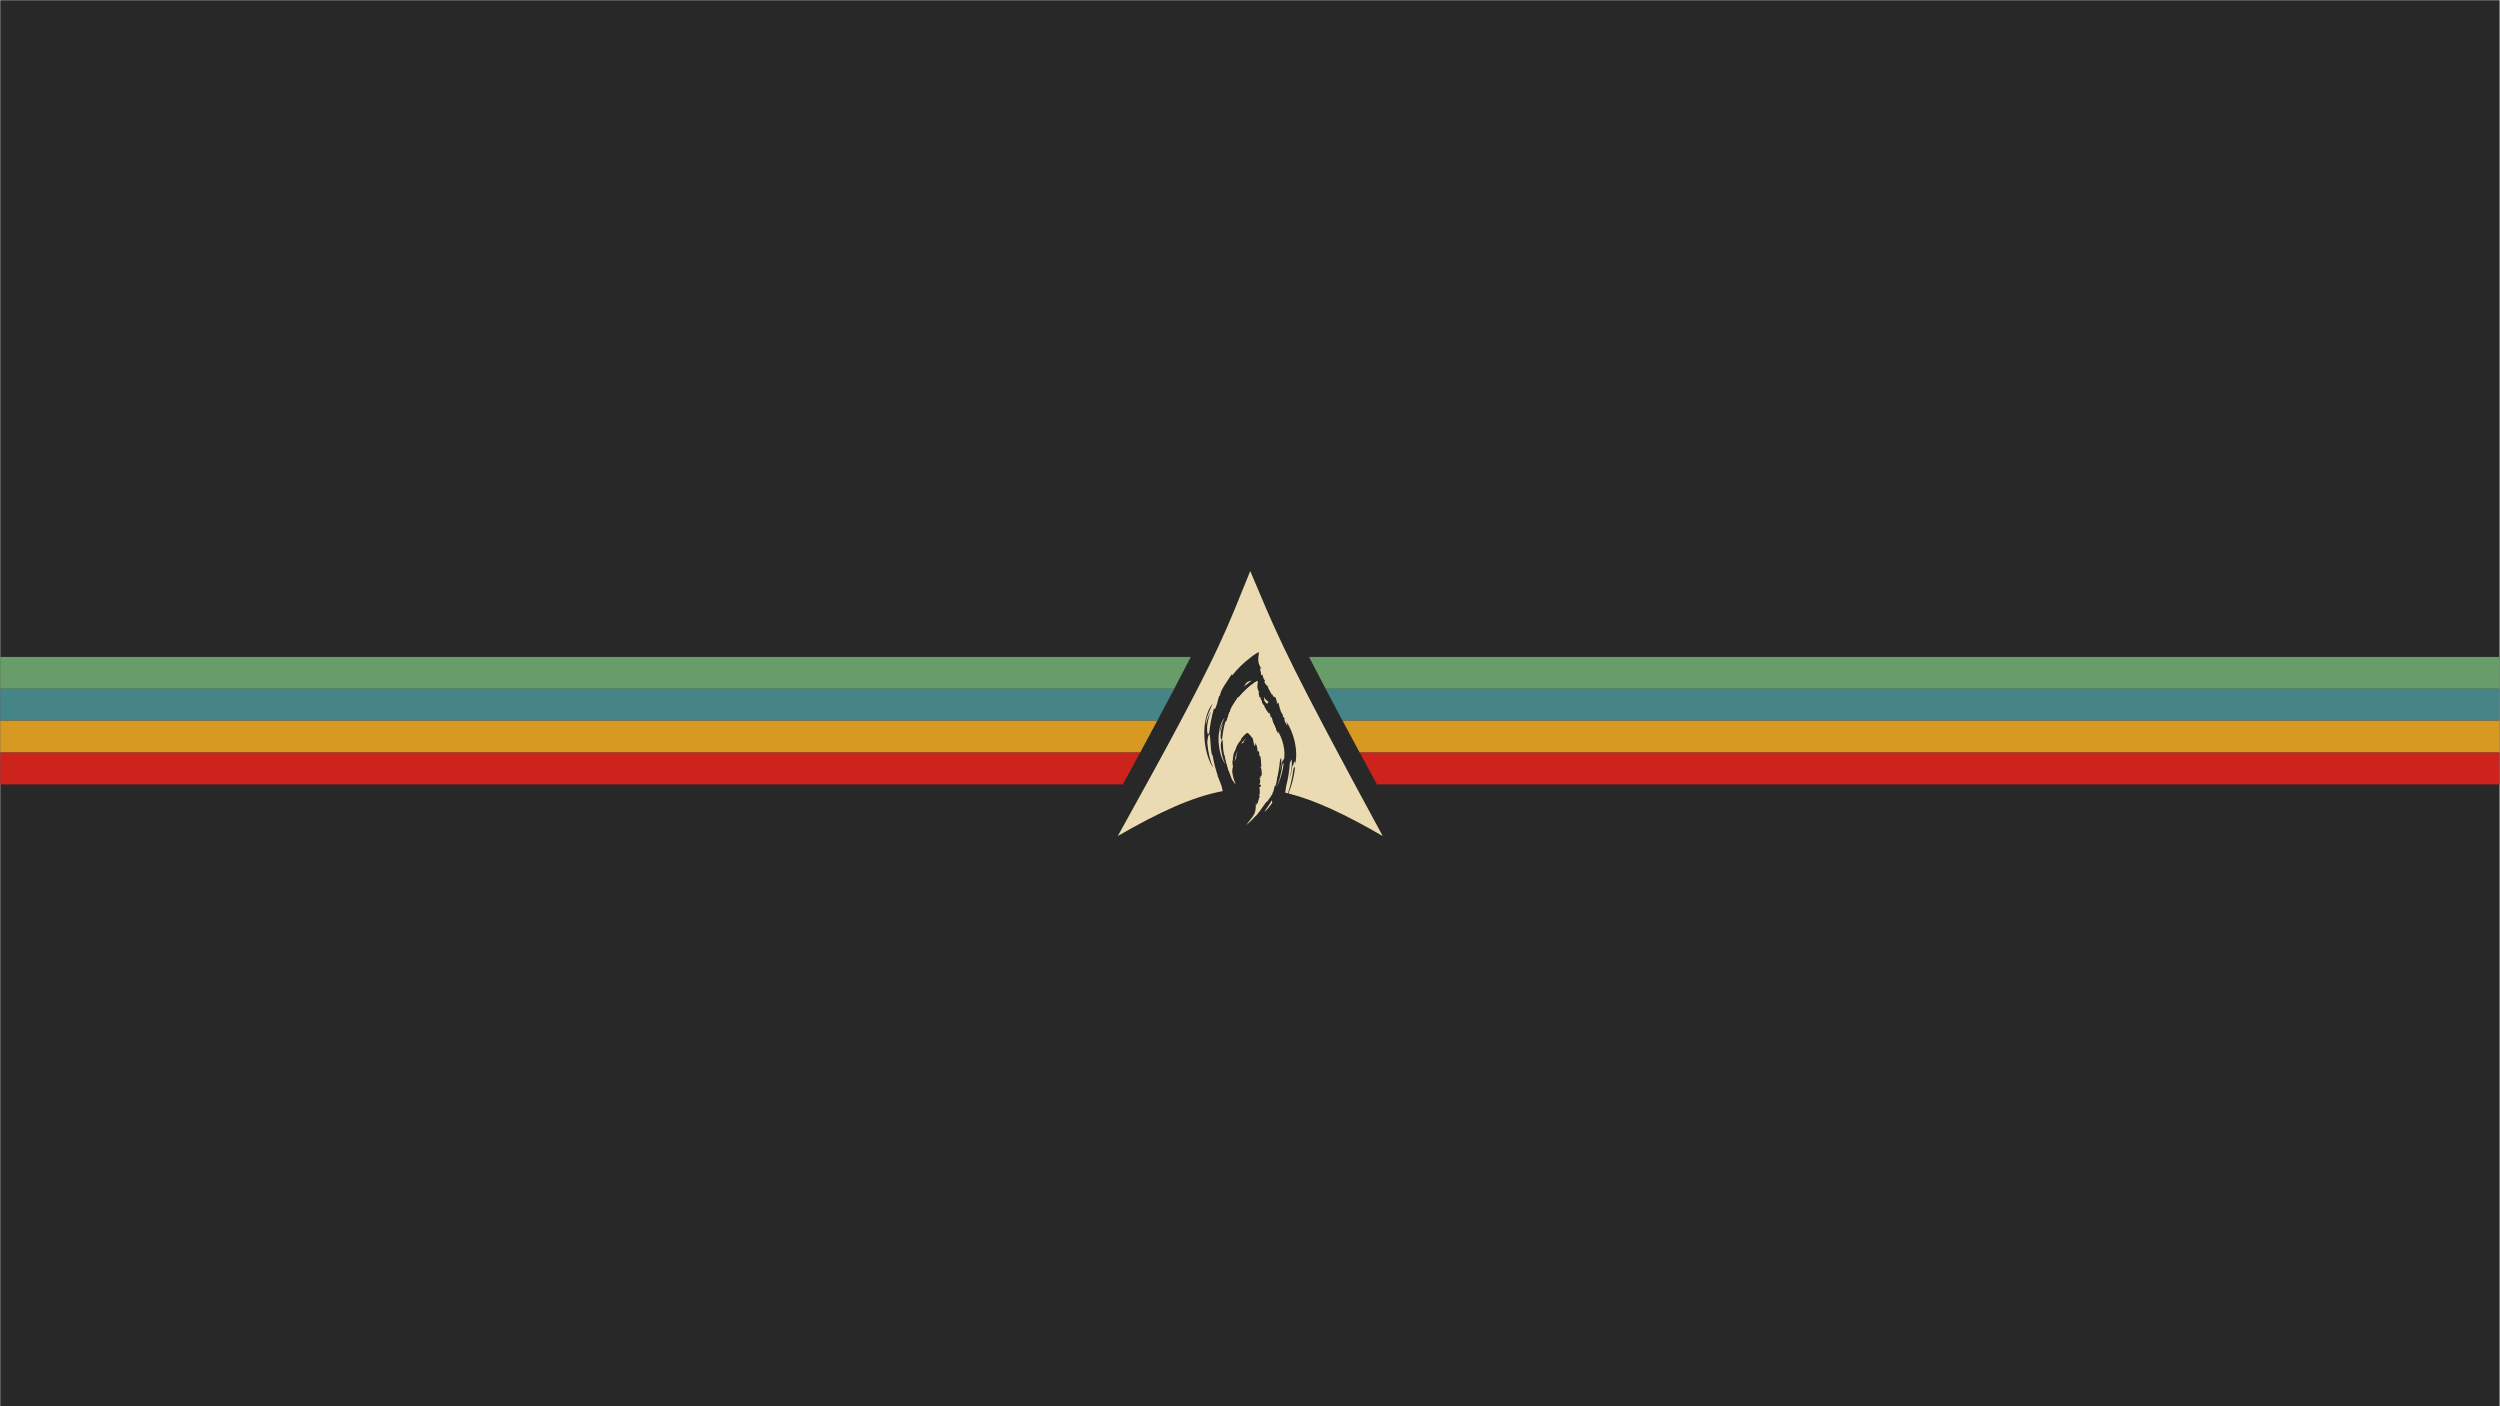 <?xml version="1.0" encoding="UTF-8" standalone="no"?>
<svg
   xmlns:dc="http://purl.org/dc/elements/1.1/"
   xmlns:cc="http://creativecommons.org/ns#"
   xmlns:rdf="http://www.w3.org/1999/02/22-rdf-syntax-ns#"
   xmlns:svg="http://www.w3.org/2000/svg"
   xmlns="http://www.w3.org/2000/svg"
   xmlns:xlink="http://www.w3.org/1999/xlink"
   xmlns:sodipodi="http://sodipodi.sourceforge.net/DTD/sodipodi-0.dtd"
   xmlns:inkscape="http://www.inkscape.org/namespaces/inkscape"
   version="1.1"
   id="svg5033"
   xml:space="preserve"
   width="1920"
   height="1080"
   viewBox="0 0 1920 1080"
   sodipodi:docname="gruvbox-dark-archlabs2-scalable.svg"
   inkscape:version="1.0.2 (e86c870879, 2021-01-15)"
   inkscape:export-filename="/home/fjall/1577101987penguin-silhouette-3-freesvg.org3.png"
   inkscape:export-xdpi="96"
   inkscape:export-ydpi="96"><defs
     id="defs5037"><marker
       style="overflow:visible"
       id="Arrow1Lstart"
       refX="0"
       refY="0"
       orient="auto"
       inkscape:stockid="Arrow1Lstart"
       inkscape:isstock="true"><path
         transform="matrix(0.8,0,0,0.8,10,0)"
         style="fill:#c53d3d;fill-opacity:0.795;fill-rule:evenodd;stroke:none;stroke-width:1pt;stroke-opacity:1"
         d="M 0,0 5,-5 -12.5,0 5,5 Z"
         id="path2155" /></marker><clipPath
       clipPathUnits="userSpaceOnUse"
       id="clipPath5049"><path
         d="M 0,600 H 600 V 0 H 0 Z"
         id="path5047"
         inkscape:connector-curvature="0" /></clipPath><linearGradient
       x1="112.499"
       y1="6.137"
       x2="112.499"
       y2="129.347"
       id="path1082_2_"
       gradientUnits="userSpaceOnUse"
       gradientTransform="translate(287,-83)"><stop
         id="stop193"
         style="stop-color:#ffffff;stop-opacity:0"
         offset="0" /><stop
         id="stop195"
         style="stop-color:#ffffff;stop-opacity:0.275"
         offset="1" /><midPointStop
         offset="0"
         style="stop-color:#FFFFFF"
         id="midPointStop197" /><midPointStop
         offset="0.5"
         style="stop-color:#FFFFFF"
         id="midPointStop199" /><midPointStop
         offset="1"
         style="stop-color:#000000"
         id="midPointStop201" /></linearGradient><linearGradient
       x1="541.335"
       y1="104.507"
       x2="606.912"
       y2="303.14"
       id="linearGradient2544"
       xlink:href="#path1082_2_"
       gradientUnits="userSpaceOnUse"
       gradientTransform="matrix(-0.394,0,0,0.394,357.52,122.002)" /><linearGradient
       id="linearGradient3388"><stop
         id="stop3390"
         style="stop-color:#000000;stop-opacity:0"
         offset="0" /><stop
         id="stop3392"
         style="stop-color:#000000;stop-opacity:0.371"
         offset="1" /></linearGradient><linearGradient
       x1="490.723"
       y1="237.724"
       x2="490.723"
       y2="183.964"
       id="linearGradient4416"
       xlink:href="#linearGradient3388"
       gradientUnits="userSpaceOnUse"
       gradientTransform="matrix(0.749,0,0,0.749,-35.46,91.441)" /><clipPath
       clipPathUnits="userSpaceOnUse"
       id="clipPath8394"><g
         id="use8396"><g
           style="fill:#ffffff;fill-opacity:1;stroke:none"
           id="g8771"
           transform="matrix(0.335,0,0,0.335,366.94,133.784)"><g
             style="fill:#ffffff;fill-opacity:1;stroke:none"
             id="g8689"
             transform="matrix(-1.323,1.163,1.163,1.323,-308.614,194.009)"><g
               style="fill:#ffffff;fill-opacity:1;stroke:none"
               id="g8687"><path
                 id="path8685"
                 d="m 38.656,107.308 c 2.997,1.072 7.454,1.031 11.245,1.141 -4.473,-1.279 -5.051,-0.678 -9.408,-2.197 -3.143,-1.48 -3.832,-3.17 -6.058,-5.102 l 0.881,1.557 c -4.366,-1.545 -2.539,-1.912 -6.091,-3.037 l 0.605,-0.743 C 28.415,98.82 26.418,96.056 25.78,94.795 l -1.548,0.061 c -1.86,-2.295 -2.851,-3.949 -2.779,-5.23 l -1.593,2.257 c -0.567,-0.973 -7.929,-4.009 -4.673,-2.232"
                 style="fill:#ffffff;fill-opacity:1;stroke:none" /></g></g><path
             style="opacity:1;fill:#ffffff;fill-opacity:1;fill-rule:evenodd;stroke:none;stroke-width:0.3;stroke-miterlimit:4;stroke-dasharray:none;stroke-opacity:1"
             d="m -237.475,382.822 c 0.198,-1.136 1.37,-5.879 2.605,-10.54 4.613,-17.416 5.413,-23.531 5.387,-41.168 -0.027,-18.237 -0.785,-22.502 -5.906,-33.214 -2.67,-5.585 -9.199,-14.338 -11.295,-15.142 -2.248,-0.863 -10.632,9.398 -14.477,17.718 -3.03,6.556 -4.37,14.184 -4.388,24.975 -0.009,5.284 -0.303,9.235 -0.688,9.235 -1.412,0 -6.538,-14.464 -8.343,-23.541 -1.67,-8.398 -1.654,-26.025 0.031,-34.513 2.479,-12.485 8.444,-26.206 15.475,-35.594 4.249,-5.674 14.693,-15.769 20.181,-19.507 2.259,-1.539 4.241,-2.663 4.405,-2.499 0.164,0.164 -0.006,1.905 -0.377,3.869 -0.87,4.601 0.278,12.305 2.585,17.352 0.951,2.08 4.274,8.026 7.386,13.214 7.508,12.519 10.41,18.441 13.373,27.297 3.592,10.735 4.816,19.905 4.338,32.493 -0.883,23.226 -8.334,42.991 -24.16,64.086 -5.689,7.583 -6.649,8.441 -6.133,5.479 z"
             id="path8691" /><g
             style="fill:#ffffff;fill-opacity:1;stroke:none"
             id="g8697"
             transform="matrix(1.187,1.572,-1.536,1.215,-148.801,143.553)"><g
               style="fill:#ffffff;fill-opacity:1;stroke:none"
               id="g8695"><path
                 id="path8693"
                 d="M 3.968,62.377 C 2.6,87.081 18.209,101.77 38.656,107.308 c 2.997,1.072 2.796,0.719 6.587,0.829 -4.473,-1.279 -5.782,-2.107 -5.782,-2.107 -3.143,-1.48 -1.413,-0.479 -3.639,-2.411 L 35.316,102.707 c -4.366,-1.545 -2.539,-1.912 -6.091,-3.037 l 0.941,-1.229 C 28.751,98.334 26.418,96.056 25.78,94.795 l -1.548,0.061 c -1.86,-2.295 -2.851,-3.949 -2.779,-5.23 l -0.5,0.891 c -0.567,-0.973 -6.843,-8.607 -3.587,-6.83 -0.605,-0.553 -1.409,-0.9 -2.281,-2.484 l 0.663,-0.758 c -1.567,-2.016 -2.884,-4.6 -2.784,-5.461 0.836,1.129 1.416,1.34 1.99,1.533 -3.957,-9.818 -4.179,-0.541 -7.176,-9.994 L 8.412,66.472 C 7.926,65.74 7.631,64.945 7.24,64.165 l 0.276,-2.75"
                 style="fill:#ffffff;fill-opacity:1;stroke:none" /></g></g><g
             style="fill:#ffffff;fill-opacity:1;stroke:none"
             id="g8703"
             transform="matrix(1.309,0.7,-0.7,1.309,-296.02,221.675)"><g
               style="fill:#ffffff;fill-opacity:1;stroke:none"
               id="g8701"><path
                 id="path8699"
                 d="M 83.055,31.728 C 83.08,28.762 82.409,27.165 82.639,25.554 c 2.404,3.483 3.775,8.881 4.404,11.117 -0.48,-2.726 -1.256,-5.367 -2.203,-7.922 0.73,0.307 -1.176,-5.609 0.949,-1.691 C 83.519,18.706 76.074,10.902 69.225,7.24 70.063,8.007 71.121,8.97 70.741,9.121 67.335,7.093 67.934,6.935 67.446,6.078 64.671,4.949 64.489,6.169 62.651,6.08 52.253,2.321 57.865,10.551 60.512,13.26"
                 style="fill:#ffffff;fill-opacity:1;stroke:none" /></g></g><g
             style="fill:#ffffff;fill-opacity:1;stroke:none"
             transform="matrix(1.462,-0.255,0.255,1.462,-289.177,231.272)"
             id="g8709"><g
               style="fill:#ffffff;fill-opacity:1;stroke:none"
               id="g8707"><path
                 style="fill:#ffffff;fill-opacity:1;stroke:none"
                 d="m 27.861,7.606 c 2.524,-1.424 3.583,-3.543 4.445,-4.025 -2.732,0.166 5.304,-5.362 5.304,-5.362 -5.388,1.685 -13.197,6.528 -17.606,10.702 L 19.613,8.372 C 17.578,10.815 11.288,16.374 10.743,19.538 l -0.544,0.127 C 9.14,21.458 8.455,23.49 7.615,25.335 6.23,27.695 5.585,26.243 5.782,26.613 3.058,32.136 1.705,36.777 0.536,40.583 1.369,41.828 -0.294,48.052 0.021,53.054 2.424,55.04 6.025,61.899 6.414,57.606 6.891,52.33 6.657,47.679 7.13,41.534 7.415,39.145 9.508,36.602 11.1,32.614 l -0.97,-0.167"
                 id="path8705" /></g></g><g
             style="fill:#ffffff;fill-opacity:1;stroke:none"
             transform="rotate(168.657,-119.288,175.996)"
             id="g8715"><g
               style="fill:#ffffff;fill-opacity:1;stroke:none"
               id="g8713"><path
                 style="fill:#ffffff;fill-opacity:1;stroke:none"
                 d="M 28.294,5.867 C 23.838,7.855 24.743,5.847 20.302,10.011 l -0.14,-0.933 c -2.035,2.443 -8.874,7.296 -9.419,10.46 l -0.544,0.127 C 9.14,21.458 8.455,23.49 7.615,25.335 6.23,27.695 5.585,26.243 5.782,26.613 3.058,32.136 1.705,36.777 0.536,40.583 1.369,41.828 0.556,48.078 0.871,53.08 6.533,55.378 0.079,59.579 11.1,32.614 l -0.97,-0.167"
                 id="path8711" /></g></g><g
             transform="matrix(-1.323,1.163,1.163,1.323,-307.305,180.372)"
             id="g8721"
             style="fill:#ffffff;fill-opacity:1;stroke:none"><g
               id="g8719"
               style="fill:#ffffff;fill-opacity:1;stroke:none"><path
                 style="fill:#ffffff;fill-opacity:1;stroke:none"
                 d="m 22.677,100.799 7.07,1.651 C 25.381,100.905 32.777,100.795 29.225,99.67 l 0.941,-1.229 C 28.751,98.334 26.418,96.056 25.78,94.795 l -1.548,0.061 c -1.86,-2.295 -2.851,-3.949 -2.779,-5.23 l -0.5,0.891 c -0.567,-0.973 -6.843,-8.607 -3.587,-6.83 -0.605,-0.553 -1.409,-0.9 -2.281,-2.484 l 0.663,-0.758 c -1.567,-2.016 -2.884,-4.6 -2.784,-5.461 0.836,1.129 1.416,1.34 1.99,1.533 -3.957,-9.818 -3.925,-1.337 -9.846,1.513"
                 id="path8717" /></g></g><g
             style="fill:#ffffff;fill-opacity:1;stroke:none"
             transform="rotate(-147.751,-53.937,217.289)"
             id="g8727"><g
               style="fill:#ffffff;fill-opacity:1;stroke:none"
               id="g8725"><path
                 style="fill:#ffffff;fill-opacity:1;stroke:none"
                 d="m 76.992,46.856 c 5.629,18.953 10.567,3.777 4.794,0.887 0.861,-1.304 0.961,1.403 0.047,4.403 1.268,-3.328 0.334,-3.863 0.66,-6.609 0.352,0.923 0.814,1.904 1.051,2.878 -0.826,-3.216 0.848,-5.416 1.262,-7.285 -0.408,-0.181 -1.275,1.422 -1.473,-2.377 -6.918,-12.155 9.827,2.037 -14.108,-31.513 0.838,0.767 1.896,1.73 1.516,1.881 -3.406,-2.028 -2.807,-2.186 -3.295,-3.043 12.43,16.706 6.455,20.114 9.019,30.352 l 0.371,0.1 c 0.658,4.641 0.582,8.199 -0.752,12.238 l 0.908,-1.912"
                 id="path8723" /></g></g><path
             id="path8729"
             d="m -277.913,289.508 c 0,0 -0.83,1.757 -1.263,1.285 -0.464,-0.507 -0.554,-2.062 -0.649,-3.751 -0.274,-4.86 1.165,-10.474 3.351,-16.393 -2.031,3.394 -3.464,7.984 -4.425,11.855 -0.586,-5.529 5.362,-16.42 5.981,-18.567 -11.809,14.799 -7.849,45.603 0.733,56.616 -3.042,-6.002 -4.854,-14.119 -5.483,-22.149 0.154,-3.565 1.007,-7.872 2.306,-7.839"
             style="fill:#ffffff;fill-opacity:1;stroke:none" /><g
             style="fill:#ffffff;fill-opacity:1;stroke:none"
             transform="matrix(3.155,-0.037,0.037,3.155,-471.529,167.951)"
             id="g8735"><g
               style="fill:#ffffff;fill-opacity:1;stroke:none"
               id="g8733"><path
                 style="fill:#ffffff;fill-opacity:1;stroke:none"
                 d="m 84.568,48.916 -0.424,0.68 c -0.484,3.438 -1.369,6.822 -2.971,9.976 1.77,-3.328 2.908,-6.408 3.388,-10.096"
                 id="path8731" /></g></g><g
             style="fill:#ffffff;fill-opacity:1;stroke:none"
             transform="matrix(2.343,2.113,-2.113,2.343,144.656,88.556)"
             id="g8741"><g
               style="fill:#ffffff;fill-opacity:1;stroke:none"
               id="g8739"><path
                 style="fill:#ffffff;fill-opacity:1;stroke:none"
                 d="m -47.77,138.889 c -0.625,-0.691 -0.995,-1.523 -1.409,-2.352 0.396,1.457 1.207,2.709 1.962,3.982 l -0.553,-1.63"
                 id="path8737" /></g></g><g
             style="fill:#ffffff;fill-opacity:1;stroke:none"
             transform="matrix(-2.504,-0.124,-0.124,2.504,-242.783,170.855)"
             id="g8747"><g
               style="fill:#ffffff;fill-opacity:1;stroke:none"
               id="g8745"><path
                 style="fill:#ffffff;fill-opacity:1;stroke:none"
                 d="m -14.04,76.839 -0.252,1.26 c 1.181,1.604 2.118,3.342 3.626,4.596 -1.085,-2.118 -1.891,-2.993 -3.374,-5.856"
                 id="path8743" /></g></g><g
             style="fill:#ffffff;fill-opacity:1;stroke:none"
             transform="matrix(2.416,2.03,-2.03,2.416,-87.766,54.809)"
             id="g8751"><g
               style="fill:#ffffff;fill-opacity:1;stroke:none"
               id="g8749" /></g><g
             style="fill:#ffffff;fill-opacity:1;stroke:none"
             id="g8755"
             transform="matrix(-1.644,2.693,-2.693,-1.644,-35.823,378.326)"><g
               style="fill:#ffffff;fill-opacity:1;stroke:none"
               id="g8753" /></g><g
             style="fill:#ffffff;fill-opacity:1;stroke:none"
             id="g8763"
             transform="matrix(-2.535,2.287,2.287,2.535,-137.047,182.029)"><g
               style="fill:#ffffff;fill-opacity:1;stroke:none"
               id="g8761"><path
                 id="path8757"
                 d="m 45.172,1.399 c 0.959,0.172 2.072,0.304 1.916,0.533 1.049,-0.23 1.287,-0.442 -1.916,-0.533"
                 style="fill:#ffffff;fill-opacity:1;stroke:none" /><path
                 id="path8759"
                 d="M 47.088,1.932 46.41,2.072 47.041,2.016 47.088,1.932"
                 style="fill:#ffffff;fill-opacity:1;stroke:none" /></g></g><g
             id="g8769"
             transform="matrix(0.315,-0.914,-0.914,-0.315,-150.594,297.404)"
             style="fill:#ffffff;fill-opacity:1;stroke:none"><g
               id="g8767"
               style="fill:#ffffff;fill-opacity:1;stroke:none"><path
                 id="path8765"
                 d="M -5.883,89.688 C -1.011,108.456 22.43,102.913 38.656,107.308 c 2.997,1.072 5.437,1.215 9.228,1.325 -4.473,-1.279 -3.034,-0.862 -7.391,-2.381 -3.143,-1.48 -3.832,-3.17 -6.058,-5.102 l 0.881,1.557 c -4.366,-1.545 -2.539,-1.912 -6.091,-3.037 l 0.941,-1.229 C 28.751,98.334 26.418,96.056 25.78,94.795 l -1.548,0.061 c -1.86,-2.295 -2.851,-3.949 -2.779,-5.23 l -0.5,0.891 c -0.567,-0.973 -7.671,-7.623 -4.415,-5.846 -0.605,-0.553 -1.409,-0.9 -2.281,-2.484 l 0.663,-0.758 C 14.045,80.303 12.76,79.464 11.813,78.793 10.622,78.078 10.4,77.915 9.414,77.781 9.172,77.181 11.091,77.61 10.863,77.128 10.232,75.797 3.729,73 2.118,69.839 1.765,69.147 0.553,69.358 -0.055,68.56"
                 style="fill:#ffffff;fill-opacity:1;stroke:none" /></g></g></g></g></clipPath><clipPath
       clipPathUnits="userSpaceOnUse"
       id="clipPath9103"><g
         id="use9105"><g
           id="g9496"
           clip-path="url(#clipPath9257)"><g
             id="g9494"><g
               style="fill:#ffffff;fill-opacity:1;stroke:none"
               id="g9492"
               transform="matrix(0.335,0,0,0.335,365.689,149.866)"><g
                 style="fill:#ffffff;fill-opacity:1;stroke:none"
                 id="g9410"
                 transform="matrix(-1.323,1.163,1.163,1.323,-308.614,194.009)"><g
                   style="fill:#ffffff;fill-opacity:1;stroke:none"
                   id="g9408"><path
                     id="path9406"
                     d="m 38.656,107.308 c 2.997,1.072 7.454,1.031 11.245,1.141 -4.473,-1.279 -5.051,-0.678 -9.408,-2.197 -3.143,-1.48 -3.832,-3.17 -6.058,-5.102 l 0.881,1.557 c -4.366,-1.545 -2.539,-1.912 -6.091,-3.037 l 0.605,-0.743 C 28.415,98.82 26.418,96.056 25.78,94.795 l -1.548,0.061 c -1.86,-2.295 -2.851,-3.949 -2.779,-5.23 l -1.593,2.257 c -0.567,-0.973 -7.929,-4.009 -4.673,-2.232"
                     style="fill:#ffffff;fill-opacity:1;stroke:none" /></g></g><path
                 style="opacity:1;fill:#ffffff;fill-opacity:1;fill-rule:evenodd;stroke:none;stroke-width:0.3;stroke-miterlimit:4;stroke-dasharray:none;stroke-opacity:1"
                 d="m -237.475,382.822 c 0.198,-1.136 1.37,-5.879 2.605,-10.54 4.613,-17.416 5.413,-23.531 5.387,-41.168 -0.027,-18.237 -0.785,-22.502 -5.906,-33.214 -2.67,-5.585 -9.199,-14.338 -11.295,-15.142 -2.248,-0.863 -10.632,9.398 -14.477,17.718 -3.03,6.556 -4.37,14.184 -4.388,24.975 -0.009,5.284 -0.303,9.235 -0.688,9.235 -1.412,0 -6.538,-14.464 -8.343,-23.541 -1.67,-8.398 -1.654,-26.025 0.031,-34.513 2.479,-12.485 8.444,-26.206 15.475,-35.594 4.249,-5.674 14.693,-15.769 20.181,-19.507 2.259,-1.539 4.241,-2.663 4.405,-2.499 0.164,0.164 -0.006,1.905 -0.377,3.869 -0.87,4.601 0.278,12.305 2.585,17.352 0.951,2.08 4.274,8.026 7.386,13.214 7.508,12.519 10.41,18.441 13.373,27.297 3.592,10.735 4.816,19.905 4.338,32.493 -0.883,23.226 -8.334,42.991 -24.16,64.086 -5.689,7.583 -6.649,8.441 -6.133,5.479 z"
                 id="path9412" /><g
                 style="fill:#ffffff;fill-opacity:1;stroke:none"
                 id="g9418"
                 transform="matrix(1.187,1.572,-1.536,1.215,-148.801,143.553)"><g
                   style="fill:#ffffff;fill-opacity:1;stroke:none"
                   id="g9416"><path
                     id="path9414"
                     d="M 3.968,62.377 C 2.6,87.081 18.209,101.77 38.656,107.308 c 2.997,1.072 2.796,0.719 6.587,0.829 -4.473,-1.279 -5.782,-2.107 -5.782,-2.107 -3.143,-1.48 -1.413,-0.479 -3.639,-2.411 L 35.316,102.707 c -4.366,-1.545 -2.539,-1.912 -6.091,-3.037 l 0.941,-1.229 C 28.751,98.334 26.418,96.056 25.78,94.795 l -1.548,0.061 c -1.86,-2.295 -2.851,-3.949 -2.779,-5.23 l -0.5,0.891 c -0.567,-0.973 -6.843,-8.607 -3.587,-6.83 -0.605,-0.553 -1.409,-0.9 -2.281,-2.484 l 0.663,-0.758 c -1.567,-2.016 -2.884,-4.6 -2.784,-5.461 0.836,1.129 1.416,1.34 1.99,1.533 -3.957,-9.818 -4.179,-0.541 -7.176,-9.994 L 8.412,66.472 C 7.926,65.74 7.631,64.945 7.24,64.165 l 0.276,-2.75"
                     style="fill:#ffffff;fill-opacity:1;stroke:none" /></g></g><g
                 style="fill:#ffffff;fill-opacity:1;stroke:none"
                 id="g9424"
                 transform="matrix(1.309,0.7,-0.7,1.309,-296.02,221.675)"><g
                   style="fill:#ffffff;fill-opacity:1;stroke:none"
                   id="g9422"><path
                     id="path9420"
                     d="M 83.055,31.728 C 83.08,28.762 82.409,27.165 82.639,25.554 c 2.404,3.483 3.775,8.881 4.404,11.117 -0.48,-2.726 -1.256,-5.367 -2.203,-7.922 0.73,0.307 -1.176,-5.609 0.949,-1.691 C 83.519,18.706 76.074,10.902 69.225,7.24 70.063,8.007 71.121,8.97 70.741,9.121 67.335,7.093 67.934,6.935 67.446,6.078 64.671,4.949 64.489,6.169 62.651,6.08 52.253,2.321 57.865,10.551 60.512,13.26"
                     style="fill:#ffffff;fill-opacity:1;stroke:none" /></g></g><g
                 style="fill:#ffffff;fill-opacity:1;stroke:none"
                 transform="matrix(1.462,-0.255,0.255,1.462,-289.177,231.272)"
                 id="g9430"><g
                   style="fill:#ffffff;fill-opacity:1;stroke:none"
                   id="g9428"><path
                     style="fill:#ffffff;fill-opacity:1;stroke:none"
                     d="m 27.861,7.606 c 2.524,-1.424 3.583,-3.543 4.445,-4.025 -2.732,0.166 5.304,-5.362 5.304,-5.362 -5.388,1.685 -13.197,6.528 -17.606,10.702 L 19.613,8.372 C 17.578,10.815 11.288,16.374 10.743,19.538 l -0.544,0.127 C 9.14,21.458 8.455,23.49 7.615,25.335 6.23,27.695 5.585,26.243 5.782,26.613 3.058,32.136 1.705,36.777 0.536,40.583 1.369,41.828 -0.294,48.052 0.021,53.054 2.424,55.04 6.025,61.899 6.414,57.606 6.891,52.33 6.657,47.679 7.13,41.534 7.415,39.145 9.508,36.602 11.1,32.614 l -0.97,-0.167"
                     id="path9426" /></g></g><g
                 style="fill:#ffffff;fill-opacity:1;stroke:none"
                 transform="rotate(168.657,-119.288,175.996)"
                 id="g9436"><g
                   style="fill:#ffffff;fill-opacity:1;stroke:none"
                   id="g9434"><path
                     style="fill:#ffffff;fill-opacity:1;stroke:none"
                     d="M 28.294,5.867 C 23.838,7.855 24.743,5.847 20.302,10.011 l -0.14,-0.933 c -2.035,2.443 -8.874,7.296 -9.419,10.46 l -0.544,0.127 C 9.14,21.458 8.455,23.49 7.615,25.335 6.23,27.695 5.585,26.243 5.782,26.613 3.058,32.136 1.705,36.777 0.536,40.583 1.369,41.828 0.556,48.078 0.871,53.08 6.533,55.378 0.079,59.579 11.1,32.614 l -0.97,-0.167"
                     id="path9432" /></g></g><g
                 transform="matrix(-1.323,1.163,1.163,1.323,-307.305,180.372)"
                 id="g9442"
                 style="fill:#ffffff;fill-opacity:1;stroke:none"><g
                   id="g9440"
                   style="fill:#ffffff;fill-opacity:1;stroke:none"><path
                     style="fill:#ffffff;fill-opacity:1;stroke:none"
                     d="m 22.677,100.799 7.07,1.651 C 25.381,100.905 32.777,100.795 29.225,99.67 l 0.941,-1.229 C 28.751,98.334 26.418,96.056 25.78,94.795 l -1.548,0.061 c -1.86,-2.295 -2.851,-3.949 -2.779,-5.23 l -0.5,0.891 c -0.567,-0.973 -6.843,-8.607 -3.587,-6.83 -0.605,-0.553 -1.409,-0.9 -2.281,-2.484 l 0.663,-0.758 c -1.567,-2.016 -2.884,-4.6 -2.784,-5.461 0.836,1.129 1.416,1.34 1.99,1.533 -3.957,-9.818 -3.925,-1.337 -9.846,1.513"
                     id="path9438" /></g></g><g
                 style="fill:#ffffff;fill-opacity:1;stroke:none"
                 transform="rotate(-147.751,-53.937,217.289)"
                 id="g9448"><g
                   style="fill:#ffffff;fill-opacity:1;stroke:none"
                   id="g9446"><path
                     style="fill:#ffffff;fill-opacity:1;stroke:none"
                     d="m 76.992,46.856 c 5.629,18.953 10.567,3.777 4.794,0.887 0.861,-1.304 0.961,1.403 0.047,4.403 1.268,-3.328 0.334,-3.863 0.66,-6.609 0.352,0.923 0.814,1.904 1.051,2.878 -0.826,-3.216 0.848,-5.416 1.262,-7.285 -0.408,-0.181 -1.275,1.422 -1.473,-2.377 -6.918,-12.155 9.827,2.037 -14.108,-31.513 0.838,0.767 1.896,1.73 1.516,1.881 -3.406,-2.028 -2.807,-2.186 -3.295,-3.043 12.43,16.706 6.455,20.114 9.019,30.352 l 0.371,0.1 c 0.658,4.641 0.582,8.199 -0.752,12.238 l 0.908,-1.912"
                     id="path9444" /></g></g><path
                 id="path9450"
                 d="m -277.913,289.508 c 0,0 -0.83,1.757 -1.263,1.285 -0.464,-0.507 -0.554,-2.062 -0.649,-3.751 -0.274,-4.86 1.165,-10.474 3.351,-16.393 -2.031,3.394 -3.464,7.984 -4.425,11.855 -0.586,-5.529 5.362,-16.42 5.981,-18.567 -11.809,14.799 -7.849,45.603 0.733,56.616 -3.042,-6.002 -4.854,-14.119 -5.483,-22.149 0.154,-3.565 1.007,-7.872 2.306,-7.839"
                 style="fill:#ffffff;fill-opacity:1;stroke:none" /><g
                 style="fill:#ffffff;fill-opacity:1;stroke:none"
                 transform="matrix(3.155,-0.037,0.037,3.155,-471.529,167.951)"
                 id="g9456"><g
                   style="fill:#ffffff;fill-opacity:1;stroke:none"
                   id="g9454"><path
                     style="fill:#ffffff;fill-opacity:1;stroke:none"
                     d="m 84.568,48.916 -0.424,0.68 c -0.484,3.438 -1.369,6.822 -2.971,9.976 1.77,-3.328 2.908,-6.408 3.388,-10.096"
                     id="path9452" /></g></g><g
                 style="fill:#ffffff;fill-opacity:1;stroke:none"
                 transform="matrix(2.343,2.113,-2.113,2.343,144.656,88.556)"
                 id="g9462"><g
                   style="fill:#ffffff;fill-opacity:1;stroke:none"
                   id="g9460"><path
                     style="fill:#ffffff;fill-opacity:1;stroke:none"
                     d="m -47.77,138.889 c -0.625,-0.691 -0.995,-1.523 -1.409,-2.352 0.396,1.457 1.207,2.709 1.962,3.982 l -0.553,-1.63"
                     id="path9458" /></g></g><g
                 style="fill:#ffffff;fill-opacity:1;stroke:none"
                 transform="matrix(-2.504,-0.124,-0.124,2.504,-242.783,170.855)"
                 id="g9468"><g
                   style="fill:#ffffff;fill-opacity:1;stroke:none"
                   id="g9466"><path
                     style="fill:#ffffff;fill-opacity:1;stroke:none"
                     d="m -14.04,76.839 -0.252,1.26 c 1.181,1.604 2.118,3.342 3.626,4.596 -1.085,-2.118 -1.891,-2.993 -3.374,-5.856"
                     id="path9464" /></g></g><g
                 style="fill:#ffffff;fill-opacity:1;stroke:none"
                 transform="matrix(2.416,2.03,-2.03,2.416,-87.766,54.809)"
                 id="g9472"><g
                   style="fill:#ffffff;fill-opacity:1;stroke:none"
                   id="g9470" /></g><g
                 style="fill:#ffffff;fill-opacity:1;stroke:none"
                 id="g9476"
                 transform="matrix(-1.644,2.693,-2.693,-1.644,-35.823,378.326)"><g
                   style="fill:#ffffff;fill-opacity:1;stroke:none"
                   id="g9474" /></g><g
                 style="fill:#ffffff;fill-opacity:1;stroke:none"
                 id="g9484"
                 transform="matrix(-2.535,2.287,2.287,2.535,-137.047,182.029)"><g
                   style="fill:#ffffff;fill-opacity:1;stroke:none"
                   id="g9482"><path
                     id="path9478"
                     d="m 45.172,1.399 c 0.959,0.172 2.072,0.304 1.916,0.533 1.049,-0.23 1.287,-0.442 -1.916,-0.533"
                     style="fill:#ffffff;fill-opacity:1;stroke:none" /><path
                     id="path9480"
                     d="M 47.088,1.932 46.41,2.072 47.041,2.016 47.088,1.932"
                     style="fill:#ffffff;fill-opacity:1;stroke:none" /></g></g><g
                 id="g9490"
                 transform="matrix(0.315,-0.914,-0.914,-0.315,-150.594,297.404)"
                 style="fill:#ffffff;fill-opacity:1;stroke:none"><g
                   id="g9488"
                   style="fill:#ffffff;fill-opacity:1;stroke:none"><path
                     id="path9486"
                     d="M -5.883,89.688 C -1.011,108.456 22.43,102.913 38.656,107.308 c 2.997,1.072 5.437,1.215 9.228,1.325 -4.473,-1.279 -3.034,-0.862 -7.391,-2.381 -3.143,-1.48 -3.832,-3.17 -6.058,-5.102 l 0.881,1.557 c -4.366,-1.545 -2.539,-1.912 -6.091,-3.037 l 0.941,-1.229 C 28.751,98.334 26.418,96.056 25.78,94.795 l -1.548,0.061 c -1.86,-2.295 -2.851,-3.949 -2.779,-5.23 l -0.5,0.891 c -0.567,-0.973 -7.671,-7.623 -4.415,-5.846 -0.605,-0.553 -1.409,-0.9 -2.281,-2.484 l 0.663,-0.758 C 14.045,80.303 12.76,79.464 11.813,78.793 10.622,78.078 10.4,77.915 9.414,77.781 9.172,77.181 11.091,77.61 10.863,77.128 10.232,75.797 3.729,73 2.118,69.839 1.765,69.147 0.553,69.358 -0.055,68.56"
                     style="fill:#ffffff;fill-opacity:1;stroke:none" /></g></g></g></g></g></g></clipPath><clipPath
       clipPathUnits="userSpaceOnUse"
       id="clipPath9257"><g
         id="use9259"><g
           style="fill:#ffffff;fill-opacity:1;stroke:none"
           id="g9586"
           transform="matrix(0.335,0,0,0.335,365.689,149.866)"><g
             style="fill:#ffffff;fill-opacity:1;stroke:none"
             id="g9504"
             transform="matrix(-1.323,1.163,1.163,1.323,-308.614,194.009)"><g
               style="fill:#ffffff;fill-opacity:1;stroke:none"
               id="g9502"><path
                 id="path9500"
                 d="m 38.656,107.308 c 2.997,1.072 7.454,1.031 11.245,1.141 -4.473,-1.279 -5.051,-0.678 -9.408,-2.197 -3.143,-1.48 -3.832,-3.17 -6.058,-5.102 l 0.881,1.557 c -4.366,-1.545 -2.539,-1.912 -6.091,-3.037 l 0.605,-0.743 C 28.415,98.82 26.418,96.056 25.78,94.795 l -1.548,0.061 c -1.86,-2.295 -2.851,-3.949 -2.779,-5.23 l -1.593,2.257 c -0.567,-0.973 -7.929,-4.009 -4.673,-2.232"
                 style="fill:#ffffff;fill-opacity:1;stroke:none" /></g></g><path
             style="opacity:1;fill:#ffffff;fill-opacity:1;fill-rule:evenodd;stroke:none;stroke-width:0.3;stroke-miterlimit:4;stroke-dasharray:none;stroke-opacity:1"
             d="m -237.475,382.822 c 0.198,-1.136 1.37,-5.879 2.605,-10.54 4.613,-17.416 5.413,-23.531 5.387,-41.168 -0.027,-18.237 -0.785,-22.502 -5.906,-33.214 -2.67,-5.585 -9.199,-14.338 -11.295,-15.142 -2.248,-0.863 -10.632,9.398 -14.477,17.718 -3.03,6.556 -4.37,14.184 -4.388,24.975 -0.009,5.284 -0.303,9.235 -0.688,9.235 -1.412,0 -6.538,-14.464 -8.343,-23.541 -1.67,-8.398 -1.654,-26.025 0.031,-34.513 2.479,-12.485 8.444,-26.206 15.475,-35.594 4.249,-5.674 14.693,-15.769 20.181,-19.507 2.259,-1.539 4.241,-2.663 4.405,-2.499 0.164,0.164 -0.006,1.905 -0.377,3.869 -0.87,4.601 0.278,12.305 2.585,17.352 0.951,2.08 4.274,8.026 7.386,13.214 7.508,12.519 10.41,18.441 13.373,27.297 3.592,10.735 4.816,19.905 4.338,32.493 -0.883,23.226 -8.334,42.991 -24.16,64.086 -5.689,7.583 -6.649,8.441 -6.133,5.479 z"
             id="path9506" /><g
             style="fill:#ffffff;fill-opacity:1;stroke:none"
             id="g9512"
             transform="matrix(1.187,1.572,-1.536,1.215,-148.801,143.553)"><g
               style="fill:#ffffff;fill-opacity:1;stroke:none"
               id="g9510"><path
                 id="path9508"
                 d="M 3.968,62.377 C 2.6,87.081 18.209,101.77 38.656,107.308 c 2.997,1.072 2.796,0.719 6.587,0.829 -4.473,-1.279 -5.782,-2.107 -5.782,-2.107 -3.143,-1.48 -1.413,-0.479 -3.639,-2.411 L 35.316,102.707 c -4.366,-1.545 -2.539,-1.912 -6.091,-3.037 l 0.941,-1.229 C 28.751,98.334 26.418,96.056 25.78,94.795 l -1.548,0.061 c -1.86,-2.295 -2.851,-3.949 -2.779,-5.23 l -0.5,0.891 c -0.567,-0.973 -6.843,-8.607 -3.587,-6.83 -0.605,-0.553 -1.409,-0.9 -2.281,-2.484 l 0.663,-0.758 c -1.567,-2.016 -2.884,-4.6 -2.784,-5.461 0.836,1.129 1.416,1.34 1.99,1.533 -3.957,-9.818 -4.179,-0.541 -7.176,-9.994 L 8.412,66.472 C 7.926,65.74 7.631,64.945 7.24,64.165 l 0.276,-2.75"
                 style="fill:#ffffff;fill-opacity:1;stroke:none" /></g></g><g
             style="fill:#ffffff;fill-opacity:1;stroke:none"
             id="g9518"
             transform="matrix(1.309,0.7,-0.7,1.309,-296.02,221.675)"><g
               style="fill:#ffffff;fill-opacity:1;stroke:none"
               id="g9516"><path
                 id="path9514"
                 d="M 83.055,31.728 C 83.08,28.762 82.409,27.165 82.639,25.554 c 2.404,3.483 3.775,8.881 4.404,11.117 -0.48,-2.726 -1.256,-5.367 -2.203,-7.922 0.73,0.307 -1.176,-5.609 0.949,-1.691 C 83.519,18.706 76.074,10.902 69.225,7.24 70.063,8.007 71.121,8.97 70.741,9.121 67.335,7.093 67.934,6.935 67.446,6.078 64.671,4.949 64.489,6.169 62.651,6.08 52.253,2.321 57.865,10.551 60.512,13.26"
                 style="fill:#ffffff;fill-opacity:1;stroke:none" /></g></g><g
             style="fill:#ffffff;fill-opacity:1;stroke:none"
             transform="matrix(1.462,-0.255,0.255,1.462,-289.177,231.272)"
             id="g9524"><g
               style="fill:#ffffff;fill-opacity:1;stroke:none"
               id="g9522"><path
                 style="fill:#ffffff;fill-opacity:1;stroke:none"
                 d="m 27.861,7.606 c 2.524,-1.424 3.583,-3.543 4.445,-4.025 -2.732,0.166 5.304,-5.362 5.304,-5.362 -5.388,1.685 -13.197,6.528 -17.606,10.702 L 19.613,8.372 C 17.578,10.815 11.288,16.374 10.743,19.538 l -0.544,0.127 C 9.14,21.458 8.455,23.49 7.615,25.335 6.23,27.695 5.585,26.243 5.782,26.613 3.058,32.136 1.705,36.777 0.536,40.583 1.369,41.828 -0.294,48.052 0.021,53.054 2.424,55.04 6.025,61.899 6.414,57.606 6.891,52.33 6.657,47.679 7.13,41.534 7.415,39.145 9.508,36.602 11.1,32.614 l -0.97,-0.167"
                 id="path9520" /></g></g><g
             style="fill:#ffffff;fill-opacity:1;stroke:none"
             transform="rotate(168.657,-119.288,175.996)"
             id="g9530"><g
               style="fill:#ffffff;fill-opacity:1;stroke:none"
               id="g9528"><path
                 style="fill:#ffffff;fill-opacity:1;stroke:none"
                 d="M 28.294,5.867 C 23.838,7.855 24.743,5.847 20.302,10.011 l -0.14,-0.933 c -2.035,2.443 -8.874,7.296 -9.419,10.46 l -0.544,0.127 C 9.14,21.458 8.455,23.49 7.615,25.335 6.23,27.695 5.585,26.243 5.782,26.613 3.058,32.136 1.705,36.777 0.536,40.583 1.369,41.828 0.556,48.078 0.871,53.08 6.533,55.378 0.079,59.579 11.1,32.614 l -0.97,-0.167"
                 id="path9526" /></g></g><g
             transform="matrix(-1.323,1.163,1.163,1.323,-307.305,180.372)"
             id="g9536"
             style="fill:#ffffff;fill-opacity:1;stroke:none"><g
               id="g9534"
               style="fill:#ffffff;fill-opacity:1;stroke:none"><path
                 style="fill:#ffffff;fill-opacity:1;stroke:none"
                 d="m 22.677,100.799 7.07,1.651 C 25.381,100.905 32.777,100.795 29.225,99.67 l 0.941,-1.229 C 28.751,98.334 26.418,96.056 25.78,94.795 l -1.548,0.061 c -1.86,-2.295 -2.851,-3.949 -2.779,-5.23 l -0.5,0.891 c -0.567,-0.973 -6.843,-8.607 -3.587,-6.83 -0.605,-0.553 -1.409,-0.9 -2.281,-2.484 l 0.663,-0.758 c -1.567,-2.016 -2.884,-4.6 -2.784,-5.461 0.836,1.129 1.416,1.34 1.99,1.533 -3.957,-9.818 -3.925,-1.337 -9.846,1.513"
                 id="path9532" /></g></g><g
             style="fill:#ffffff;fill-opacity:1;stroke:none"
             transform="rotate(-147.751,-53.937,217.289)"
             id="g9542"><g
               style="fill:#ffffff;fill-opacity:1;stroke:none"
               id="g9540"><path
                 style="fill:#ffffff;fill-opacity:1;stroke:none"
                 d="m 76.992,46.856 c 5.629,18.953 10.567,3.777 4.794,0.887 0.861,-1.304 0.961,1.403 0.047,4.403 1.268,-3.328 0.334,-3.863 0.66,-6.609 0.352,0.923 0.814,1.904 1.051,2.878 -0.826,-3.216 0.848,-5.416 1.262,-7.285 -0.408,-0.181 -1.275,1.422 -1.473,-2.377 -6.918,-12.155 9.827,2.037 -14.108,-31.513 0.838,0.767 1.896,1.73 1.516,1.881 -3.406,-2.028 -2.807,-2.186 -3.295,-3.043 12.43,16.706 6.455,20.114 9.019,30.352 l 0.371,0.1 c 0.658,4.641 0.582,8.199 -0.752,12.238 l 0.908,-1.912"
                 id="path9538" /></g></g><path
             id="path9544"
             d="m -277.913,289.508 c 0,0 -0.83,1.757 -1.263,1.285 -0.464,-0.507 -0.554,-2.062 -0.649,-3.751 -0.274,-4.86 1.165,-10.474 3.351,-16.393 -2.031,3.394 -3.464,7.984 -4.425,11.855 -0.586,-5.529 5.362,-16.42 5.981,-18.567 -11.809,14.799 -7.849,45.603 0.733,56.616 -3.042,-6.002 -4.854,-14.119 -5.483,-22.149 0.154,-3.565 1.007,-7.872 2.306,-7.839"
             style="fill:#ffffff;fill-opacity:1;stroke:none" /><g
             style="fill:#ffffff;fill-opacity:1;stroke:none"
             transform="matrix(3.155,-0.037,0.037,3.155,-471.529,167.951)"
             id="g9550"><g
               style="fill:#ffffff;fill-opacity:1;stroke:none"
               id="g9548"><path
                 style="fill:#ffffff;fill-opacity:1;stroke:none"
                 d="m 84.568,48.916 -0.424,0.68 c -0.484,3.438 -1.369,6.822 -2.971,9.976 1.77,-3.328 2.908,-6.408 3.388,-10.096"
                 id="path9546" /></g></g><g
             style="fill:#ffffff;fill-opacity:1;stroke:none"
             transform="matrix(2.343,2.113,-2.113,2.343,144.656,88.556)"
             id="g9556"><g
               style="fill:#ffffff;fill-opacity:1;stroke:none"
               id="g9554"><path
                 style="fill:#ffffff;fill-opacity:1;stroke:none"
                 d="m -47.77,138.889 c -0.625,-0.691 -0.995,-1.523 -1.409,-2.352 0.396,1.457 1.207,2.709 1.962,3.982 l -0.553,-1.63"
                 id="path9552" /></g></g><g
             style="fill:#ffffff;fill-opacity:1;stroke:none"
             transform="matrix(-2.504,-0.124,-0.124,2.504,-242.783,170.855)"
             id="g9562"><g
               style="fill:#ffffff;fill-opacity:1;stroke:none"
               id="g9560"><path
                 style="fill:#ffffff;fill-opacity:1;stroke:none"
                 d="m -14.04,76.839 -0.252,1.26 c 1.181,1.604 2.118,3.342 3.626,4.596 -1.085,-2.118 -1.891,-2.993 -3.374,-5.856"
                 id="path9558" /></g></g><g
             style="fill:#ffffff;fill-opacity:1;stroke:none"
             transform="matrix(2.416,2.03,-2.03,2.416,-87.766,54.809)"
             id="g9566"><g
               style="fill:#ffffff;fill-opacity:1;stroke:none"
               id="g9564" /></g><g
             style="fill:#ffffff;fill-opacity:1;stroke:none"
             id="g9570"
             transform="matrix(-1.644,2.693,-2.693,-1.644,-35.823,378.326)"><g
               style="fill:#ffffff;fill-opacity:1;stroke:none"
               id="g9568" /></g><g
             style="fill:#ffffff;fill-opacity:1;stroke:none"
             id="g9578"
             transform="matrix(-2.535,2.287,2.287,2.535,-137.047,182.029)"><g
               style="fill:#ffffff;fill-opacity:1;stroke:none"
               id="g9576"><path
                 id="path9572"
                 d="m 45.172,1.399 c 0.959,0.172 2.072,0.304 1.916,0.533 1.049,-0.23 1.287,-0.442 -1.916,-0.533"
                 style="fill:#ffffff;fill-opacity:1;stroke:none" /><path
                 id="path9574"
                 d="M 47.088,1.932 46.41,2.072 47.041,2.016 47.088,1.932"
                 style="fill:#ffffff;fill-opacity:1;stroke:none" /></g></g><g
             id="g9584"
             transform="matrix(0.315,-0.914,-0.914,-0.315,-150.594,297.404)"
             style="fill:#ffffff;fill-opacity:1;stroke:none"><g
               id="g9582"
               style="fill:#ffffff;fill-opacity:1;stroke:none"><path
                 id="path9580"
                 d="M -5.883,89.688 C -1.011,108.456 22.43,102.913 38.656,107.308 c 2.997,1.072 5.437,1.215 9.228,1.325 -4.473,-1.279 -3.034,-0.862 -7.391,-2.381 -3.143,-1.48 -3.832,-3.17 -6.058,-5.102 l 0.881,1.557 c -4.366,-1.545 -2.539,-1.912 -6.091,-3.037 l 0.941,-1.229 C 28.751,98.334 26.418,96.056 25.78,94.795 l -1.548,0.061 c -1.86,-2.295 -2.851,-3.949 -2.779,-5.23 l -0.5,0.891 c -0.567,-0.973 -7.671,-7.623 -4.415,-5.846 -0.605,-0.553 -1.409,-0.9 -2.281,-2.484 l 0.663,-0.758 C 14.045,80.303 12.76,79.464 11.813,78.793 10.622,78.078 10.4,77.915 9.414,77.781 9.172,77.181 11.091,77.61 10.863,77.128 10.232,75.797 3.729,73 2.118,69.839 1.765,69.147 0.553,69.358 -0.055,68.56"
                 style="fill:#ffffff;fill-opacity:1;stroke:none" /></g></g></g></g></clipPath></defs><sodipodi:namedview
     pagecolor="#ffffff"
     bordercolor="#666666"
     borderopacity="1"
     objecttolerance="10"
     gridtolerance="10"
     guidetolerance="10"
     inkscape:pageopacity="0"
     inkscape:pageshadow="2"
     inkscape:window-width="1920"
     inkscape:window-height="1052"
     id="namedview5035"
     showgrid="false"
     inkscape:zoom="0.5359992"
     inkscape:cx="777.24058"
     inkscape:cy="403.74399"
     inkscape:window-x="0"
     inkscape:window-y="28"
     inkscape:window-maximized="1"
     inkscape:current-layer="g5041"
     inkscape:document-rotation="0"
     inkscape:snap-global="true"
     showguides="true"
     inkscape:guide-bbox="true"
     fit-margin-top="0"
     fit-margin-left="0"
     fit-margin-right="0"
     fit-margin-bottom="0"
     inkscape:snap-intersection-paths="true"><inkscape:grid
       type="xygrid"
       id="grid997"
       originx="725.494"
       originy="-129.701" /></sodipodi:namedview><g
     id="g5041"
     inkscape:groupmode="layer"
     inkscape:label="penguin-clipart-publicdomainvectors.org"
     transform="matrix(1.333,0,0,-1.333,725.494,670.299)"><g
       id="g956"
       transform="translate(46.384,0.711)" /><g
       id="g944"
       transform="translate(96.726,0.711)" /><g
       id="g1400"><rect
         style="fill:#282828;fill-opacity:1;fill-rule:nonzero;stroke-width:78.727;stroke-linecap:round;stroke-linejoin:round;paint-order:stroke markers fill"
         id="rect835"
         width="1440"
         height="810"
         x="-544.121"
         y="-502.724"
         transform="scale(1,-1)" /><path
         id="path1001"
         style="fill:#689d6a;fill-opacity:1;stroke:none;stroke-width:2.183;stroke-linejoin:round;stroke-miterlimit:4;stroke-dasharray:none;stroke-opacity:1;paint-order:stroke markers fill"
         d="M 895.879,124.379 V 106.014 H 399.195 c -3.474,6.608 -6.663,12.738 -9.547,18.364 z m -151.405,0 V 106.014 H 247.79 c -3.474,6.608 -6.663,12.738 -9.547,18.364 z m 123.095,0 V 106.014 H 370.885 c -3.474,6.608 -6.663,12.738 -9.547,18.364 z m -151.405,0 V 106.014 H 219.48 c -3.474,6.608 -6.663,12.738 -9.547,18.364 z" /><path
         id="path1003"
         style="fill:#458588;fill-opacity:1;stroke:none;stroke-width:1.891;stroke-linejoin:round;stroke-miterlimit:4;stroke-dasharray:none;stroke-opacity:1;paint-order:stroke markers fill"
         d="M 895.879,106.014 V 87.649 H 408.94 c -3.504,6.552 -6.747,12.663 -9.745,18.365 z m -151.405,0 V 87.649 H 257.534 c -3.504,6.552 -6.747,12.663 -9.745,18.365 z m 123.095,0 V 87.649 H 380.63 c -3.504,6.552 -6.747,12.663 -9.745,18.365 z m -151.405,0 V 87.649 H 229.225 c -3.504,6.552 -6.747,12.663 -9.745,18.365 z" /><path
         id="path1005"
         style="fill:#d79921;fill-opacity:1;stroke:none;stroke-width:1.544;stroke-linejoin:round;stroke-miterlimit:4;stroke-dasharray:none;stroke-opacity:1;paint-order:stroke markers fill"
         d="M 895.879,87.649 V 69.285 H 418.824 c -3.517,6.496 -6.804,12.605 -9.884,18.364 z m -151.405,0 V 69.285 H 267.419 c -3.517,6.496 -6.804,12.605 -9.884,18.364 z m 123.095,0 V 69.285 H 390.514 c -3.517,6.496 -6.804,12.605 -9.884,18.364 z m -151.405,0 V 69.285 H 239.109 c -3.517,6.496 -6.804,12.605 -9.884,18.364 z" /><path
         id="path1007"
         style="fill:#cc241d;fill-opacity:1;stroke:none;stroke-width:1.092;stroke-linejoin:round;stroke-miterlimit:4;stroke-dasharray:none;stroke-opacity:1;paint-order:stroke markers fill"
         d="M 895.879,69.285 V 50.92 h -467.056 c -3.462,6.34 -6.906,12.649 -9.999,18.364 z m -151.405,0 V 50.92 h -467.056 c -3.462,6.34 -6.906,12.649 -9.999,18.364 z m 123.095,0 V 50.92 h -467.056 c -3.462,6.34 -6.906,12.649 -9.999,18.364 z m -151.405,0 V 50.92 h -467.056 c -3.462,6.34 -6.906,12.649 -9.999,18.364 z" /><path
         id="path1009"
         style="fill:#689d6a;fill-opacity:1;stroke:none;stroke-width:2.183;stroke-linejoin:round;stroke-miterlimit:4;stroke-dasharray:none;stroke-opacity:1;paint-order:stroke markers fill"
         d="m -544.121,124.379 v -18.364 h 496.684 c 3.474,6.608 6.663,12.738 9.547,18.364 z m 151.405,0 v -18.364 h 496.684 c 3.474,6.608 6.663,12.738 9.547,18.364 z m -123.095,0 v -18.364 h 496.684 c 3.474,6.608 6.663,12.738 9.547,18.364 z m 151.405,0 v -18.364 h 496.684 c 3.474,6.608 6.663,12.738 9.547,18.364 z" /><path
         id="path1011"
         style="fill:#458588;fill-opacity:1;stroke:none;stroke-width:1.891;stroke-linejoin:round;stroke-miterlimit:4;stroke-dasharray:none;stroke-opacity:1;paint-order:stroke markers fill"
         d="M -544.121,106.014 V 87.649 h 486.94 c 3.504,6.552 6.747,12.663 9.745,18.365 z m 151.405,0 V 87.649 H 94.224 c 3.504,6.552 6.747,12.663 9.745,18.365 z m -123.095,0 V 87.649 h 486.94 c 3.504,6.552 6.747,12.663 9.745,18.365 z m 151.405,0 V 87.649 h 486.94 c 3.504,6.552 6.747,12.663 9.745,18.365 z" /><path
         id="path1013"
         style="fill:#d79921;fill-opacity:1;stroke:none;stroke-width:1.544;stroke-linejoin:round;stroke-miterlimit:4;stroke-dasharray:none;stroke-opacity:1;paint-order:stroke markers fill"
         d="M -544.121,87.649 V 69.285 h 477.055 c 3.517,6.496 6.804,12.605 9.884,18.364 z m 151.405,0 V 69.285 H 84.34 c 3.517,6.496 6.804,12.605 9.884,18.364 z m -123.095,0 V 69.285 h 477.055 c 3.517,6.496 6.804,12.605 9.884,18.364 z m 151.405,0 V 69.285 h 477.055 c 3.517,6.496 6.804,12.605 9.884,18.364 z" /><path
         id="path1015"
         style="fill:#cc241d;fill-opacity:1;stroke:none;stroke-width:1.092;stroke-linejoin:round;stroke-miterlimit:4;stroke-dasharray:none;stroke-opacity:1;paint-order:stroke markers fill"
         d="M -544.121,69.285 V 50.92 h 467.056 c 3.462,6.34 6.906,12.649 9.999,18.364 z m 151.405,0 V 50.92 H 74.34 c 3.462,6.34 6.906,12.649 9.999,18.364 z m -123.095,0 V 50.92 h 467.056 c 3.462,6.34 6.906,12.649 9.999,18.364 z m 151.405,0 V 50.92 h 467.056 c 3.462,6.34 6.906,12.649 9.999,18.364 z" /><g
         id="g1314"
         transform="matrix(1.248,0,0,-1.248,93.308,180.295)"
         style="fill:#ebdbb2;fill-opacity:1"><g
           id="layer1"
           transform="translate(0,-164.708)"
           style="display:inline;fill:#ebdbb2;fill-opacity:1"><g
             style="fill:#ebdbb2;fill-opacity:1;stroke:none"
             id="g12645"
             transform="matrix(-0.443,0.39,0.39,0.443,347.933,201.783)"><g
               style="fill:#ebdbb2;fill-opacity:1;stroke:none"
               id="g12643" /></g><g
             id="g12651"
             style="fill:#ebdbb2;fill-opacity:1;stroke:none"
             transform="matrix(0.398,0.526,-0.514,0.407,401.443,184.889)" /><g
             id="g12657"
             style="fill:#ebdbb2;fill-opacity:1;stroke:none"
             transform="matrix(0.438,0.234,-0.234,0.438,352.15,211.047)" /><g
             style="fill:#ebdbb2;fill-opacity:1;stroke:none"
             transform="matrix(-0.328,0.066,-0.066,-0.328,383.755,261.385)"
             id="g12671"><g
               style="fill:#ebdbb2;fill-opacity:1;stroke:none"
               id="g12669" /></g><g
             transform="matrix(-0.443,0.39,0.39,0.443,348.371,197.217)"
             id="g12677"
             style="fill:#ebdbb2;fill-opacity:1;stroke:none"><g
               id="g12675"
               style="fill:#ebdbb2;fill-opacity:1;stroke:none" /></g><g
             id="g12681"
             style="fill:#ebdbb2;fill-opacity:1;stroke:none"
             transform="matrix(-0.283,-0.179,0.179,-0.283,379.111,261.473)" /><g
             style="fill:#ebdbb2;fill-opacity:1;stroke:none"
             transform="matrix(1.056,-0.013,0.013,1.056,293.384,193.058)"
             id="g12691"><g
               style="fill:#ebdbb2;fill-opacity:1;stroke:none"
               id="g12689" /></g><g
             style="fill:#ebdbb2;fill-opacity:1;stroke:none"
             transform="matrix(0.784,0.708,-0.708,0.784,499.702,166.474)"
             id="g12697"><g
               style="fill:#ebdbb2;fill-opacity:1;stroke:none"
               id="g12695" /></g><g
             style="fill:#ebdbb2;fill-opacity:1;stroke:none"
             transform="matrix(-0.838,-0.041,-0.041,0.838,369.975,194.031)"
             id="g12703"><g
               style="fill:#ebdbb2;fill-opacity:1;stroke:none"
               id="g12701" /></g><g
             style="fill:#ebdbb2;fill-opacity:1;stroke:none"
             transform="matrix(0.809,0.68,-0.68,0.809,421.88,155.175)"
             id="g12707"><g
               style="fill:#ebdbb2;fill-opacity:1;stroke:none"
               id="g12705" /></g><g
             style="fill:#ebdbb2;fill-opacity:1;stroke:none"
             id="g12711"
             transform="matrix(-0.551,0.902,-0.902,-0.551,439.272,263.498)"><g
               style="fill:#ebdbb2;fill-opacity:1;stroke:none"
               id="g12709" /></g><g
             style="fill:#ebdbb2;fill-opacity:1;stroke:none"
             id="g12719"
             transform="matrix(-0.849,0.766,0.766,0.849,405.379,197.772)"><g
               style="fill:#ebdbb2;fill-opacity:1;stroke:none"
               id="g12717" /></g><g
             id="g13003"
             style="fill:#ebdbb2;fill-opacity:1;stroke:none"
             transform="matrix(0.809,0.68,-0.68,0.809,420.179,161.222)" /><g
             id="g13007"
             style="fill:#ebdbb2;fill-opacity:1;stroke:none"
             transform="matrix(-0.551,0.902,-0.902,-0.551,437.571,269.546)" /><g
             id="g14138"
             transform="matrix(1.571,0,0,1.571,-33.008,-132.486)"
             style="fill:#ebdbb2;fill-opacity:1"><path
               id="path5670"
               transform="matrix(0.265,0,0,0.265,0,170.756)"
               d="m 238.543,81.938 c -13.077,32.062 -20.964,53.034 -35.523,84.143 l -4.254,8.951 c -18.634,38.882 -47.829,94.268 -107.072,200.717 46.563,-26.882 82.66,-43.456 116.299,-49.779 -0.355,-1.525 -0.672,-3.083 -0.947,-4.666 -0.32,-0.867 -0.656,-1.833 -1.055,-3.088 -0.652,-1.608 -1.275,-3.22 -1.873,-4.836 -0.023,0.121 -0.045,0.22 -0.057,0.375 -0.017,-0.227 -0.028,-0.437 -0.043,-0.66 -0.395,-1.075 -0.774,-2.152 -1.145,-3.23 0.028,0.514 0.038,0.915 0.068,1.445 -0.296,-1.082 -0.647,-2.37 -0.549,-2.844 -2.483,-7.442 -4.371,-14.948 -5.604,-22.445 -0.256,-0.172 -0.512,-0.346 -0.752,-0.482 -2.09,-8.718 -1.223,-20.044 -2.812,-22.865 -1.286,1.144 -2.117,5.743 -2.285,9.646 0.795,10.163 3.088,20.434 6.938,28.029 -10.86,-13.937 -15.872,-52.921 -0.928,-71.648 -0.783,2.717 -8.309,16.501 -7.568,23.498 1.217,-4.899 3.029,-10.709 5.6,-15.004 -2.766,7.491 -4.587,14.596 -4.24,20.746 0.12,2.137 0.235,4.105 0.822,4.746 0.515,0.562 1.447,-1.32 1.557,-1.547 0.903,-7.207 1.959,-15.835 5.061,-26.389 -0.374,-0.48 0.532,0.874 1.793,-0.691 0.6,-1.867 1.252,-3.722 1.969,-5.561 0.603,-2.692 1.196,-5.44 2.174,-8.029 l 0.965,-0.41 c -0.011,-6.031 9.84,-18.347 12.818,-23.523 l 0.898,0.891 c 4.852,-6.512 12.783,-14.196 20.354,-19.84 1.224,-0.98 2.384,-1.869 3.389,-2.553 2.502,-1.704 4.734,-3.006 5.393,-3.166 0.093,-0.023 0.155,-0.022 0.182,0.004 0.207,0.207 -0.007,2.411 -0.477,4.896 -0.049,0.258 -0.086,0.532 -0.125,0.805 -0.004,0.878 0.012,1.72 0.023,4.26 0.458,4.226 2.138,5.698 3.484,9.043 l -1.449,-1.641 c 0.046,5.666 1.2,3.701 1.084,8.258 l 1.797,-0.6 c -0.441,1.679 1.265,5.288 2.469,6.529 l -0.648,1.662 c 0.192,0.346 0.372,0.672 0.574,1.031 1.623,2.469 2.986,3.993 4.326,4.373 l -1.23,0.223 c 0.899,1.044 5.759,11.912 5.002,7.438 0.398,0.92 0.479,1.988 1.963,3.629 l 1.141,-0.463 c 0.953,1.462 1.411,3.282 1.811,4.645 0.344,1.626 0.442,1.979 0.223,3.109 0.019,0.037 0.044,0.075 0.062,0.111 0.549,0.278 0.815,-1.894 1.262,-1.457 1.288,1.26 1.929,9.896 4.943,13.021 0.533,0.553 0.17,1.52 0.367,2.41 0.557,0.445 1.168,1.048 1.863,1.885 0.049,1.852 -1.083,1.582 2.762,7.959 0.763,0.086 -0.137,-2.446 -0.846,-4.459 8.1,12.134 13.52,31.657 9.881,47.502 -0.049,-8.372 -2.135,3.116 -3.072,1.961 -0.695,5.071 -1.747,10.134 -3.367,15.074 0.939,-4.261 3.451,-14.417 2.555,-22.316 -0.883,1.205 -1.412,2.599 -2.029,4.275 -0.568,8.825 -1.911,17.271 -4.1,25.506 -0.255,2.191 -0.593,4.561 -1.066,7.105 1.022,0.239 2.048,0.487 3.076,0.744 2.997,-8.814 4.902,-17.92 6.086,-27.115 l 1.662,-2.736 v 2.236 c -1.181,10.002 -3.588,18.901 -7.168,27.764 30.357,7.694 63.318,23.435 104.498,47.209 -9.057,-16.675 -17.143,-31.708 -24.863,-46.023 l -10.275,-19.061 C 271.817,164.523 265.46,145.104 238.543,81.938 Z"
               style="display:inline;fill:#ebdbb2;fill-opacity:1;fill-rule:evenodd;stroke:none;stroke-width:1.768" /><g
               style="display:inline;fill:#ebdbb2;fill-opacity:1"
               id="g5855"
               transform="matrix(0.26,0,0,0.26,-186.038,105.556)"><g
                 style="fill:#ebdbb2;fill-opacity:1;stroke:none"
                 id="g5853"
                 transform="matrix(0.925,0,0,0.925,1183.997,255.748)"><g
                   style="fill:#ebdbb2;fill-opacity:1;stroke:none"
                   id="g5766"
                   transform="matrix(-1.323,1.163,1.163,1.323,-308.614,194.009)"><g
                     style="fill:#ebdbb2;fill-opacity:1;stroke:none"
                     id="g5764"><path
                       id="path5762"
                       d="m 38.656,107.308 c 2.997,1.072 7.454,1.031 11.245,1.141 -4.473,-1.279 -5.051,-0.678 -9.408,-2.197 -3.143,-1.48 -3.832,-3.17 -6.058,-5.102 l 0.881,1.557 c -4.366,-1.545 -2.539,-1.912 -6.091,-3.037 l 0.605,-0.743 C 28.415,98.82 26.418,96.056 25.78,94.795 l -1.548,0.061 c -1.86,-2.295 -2.851,-3.949 -2.779,-5.23 l -1.593,2.257 c -0.567,-0.973 -7.929,-4.009 -4.673,-2.232"
                       style="fill:#ebdbb2;fill-opacity:1;stroke:none" /></g></g><path
                   style="opacity:1;fill:#ebdbb2;fill-opacity:1;fill-rule:evenodd;stroke:none;stroke-width:0.3;stroke-miterlimit:4;stroke-dasharray:none;stroke-opacity:1"
                   d="m -237.475,382.822 c 0.198,-1.136 1.37,-5.879 2.605,-10.54 4.613,-17.416 5.413,-23.531 5.387,-41.168 -0.027,-18.237 -0.785,-22.502 -5.906,-33.214 -2.67,-5.585 -9.199,-14.338 -11.295,-15.142 -2.248,-0.863 -10.632,9.398 -14.477,17.718 -3.03,6.556 -4.37,14.184 -4.388,24.975 -0.009,5.284 -0.303,9.235 -0.688,9.235 -1.412,0 -6.538,-14.464 -8.343,-23.541 -1.67,-8.398 -1.654,-26.025 0.031,-34.513 2.479,-12.485 8.444,-26.206 15.475,-35.594 4.249,-5.674 14.693,-15.769 20.181,-19.507 2.259,-1.539 4.241,-2.663 4.405,-2.499 0.164,0.164 -0.006,1.905 -0.377,3.869 -0.87,4.601 0.278,12.305 2.585,17.352 0.951,2.08 4.274,8.026 7.386,13.214 7.508,12.519 10.41,18.441 13.373,27.297 3.592,10.735 4.816,19.905 4.338,32.493 -0.883,23.226 -8.334,42.991 -24.16,64.086 -5.689,7.583 -6.649,8.441 -6.133,5.479 z"
                   id="path5768" /><g
                   style="fill:#ebdbb2;fill-opacity:1;stroke:none"
                   id="g5774"
                   transform="matrix(1.187,1.572,-1.536,1.215,-148.801,143.553)"><g
                     style="fill:#ebdbb2;fill-opacity:1;stroke:none"
                     id="g5772"><path
                       id="path5770"
                       d="M 3.968,62.377 C 2.6,87.081 18.209,101.77 38.656,107.308 c 2.997,1.072 2.796,0.719 6.587,0.829 -4.473,-1.279 -5.782,-2.107 -5.782,-2.107 -3.143,-1.48 -1.413,-0.479 -3.639,-2.411 L 35.316,102.707 c -4.366,-1.545 -2.539,-1.912 -6.091,-3.037 l 0.941,-1.229 C 28.751,98.334 26.418,96.056 25.78,94.795 l -1.548,0.061 c -1.86,-2.295 -2.851,-3.949 -2.779,-5.23 l -0.5,0.891 c -0.567,-0.973 -6.843,-8.607 -3.587,-6.83 -0.605,-0.553 -1.409,-0.9 -2.281,-2.484 l 0.663,-0.758 c -1.567,-2.016 -2.884,-4.6 -2.784,-5.461 0.836,1.129 1.416,1.34 1.99,1.533 -3.957,-9.818 -4.179,-0.541 -7.176,-9.994 L 8.412,66.472 C 7.926,65.74 7.631,64.945 7.24,64.165 l 0.276,-2.75"
                       style="fill:#ebdbb2;fill-opacity:1;stroke:none" /></g></g><g
                   style="fill:#ebdbb2;fill-opacity:1;stroke:none"
                   id="g5780"
                   transform="matrix(1.309,0.7,-0.7,1.309,-296.02,221.675)"><g
                     style="fill:#ebdbb2;fill-opacity:1;stroke:none"
                     id="g5778"><path
                       id="path5776"
                       d="M 83.055,31.728 C 83.08,28.762 82.409,27.165 82.639,25.554 c 2.404,3.483 3.775,8.881 4.404,11.117 -0.48,-2.726 -1.256,-5.367 -2.203,-7.922 0.73,0.307 -1.176,-5.609 0.949,-1.691 C 83.519,18.706 76.074,10.902 69.225,7.24 70.063,8.007 71.121,8.97 70.741,9.121 67.335,7.093 67.934,6.935 67.446,6.078 64.671,4.949 64.489,6.169 62.651,6.08 52.253,2.321 57.865,10.551 60.512,13.26"
                       style="fill:#ebdbb2;fill-opacity:1;stroke:none" /></g></g><g
                   style="fill:#ebdbb2;fill-opacity:1;stroke:none"
                   transform="matrix(1.462,-0.255,0.255,1.462,-289.177,231.272)"
                   id="g5786"><g
                     style="fill:#ebdbb2;fill-opacity:1;stroke:none"
                     id="g5784"><path
                       style="fill:#ebdbb2;fill-opacity:1;stroke:none"
                       d="m 27.861,7.606 c 2.524,-1.424 3.583,-3.543 4.445,-4.025 -2.732,0.166 5.304,-5.362 5.304,-5.362 -5.388,1.685 -13.197,6.528 -17.606,10.702 L 19.613,8.372 C 17.578,10.815 11.288,16.374 10.743,19.538 l -0.544,0.127 C 9.14,21.458 8.455,23.49 7.615,25.335 6.23,27.695 5.585,26.243 5.782,26.613 3.058,32.136 1.705,36.777 0.536,40.583 1.369,41.828 -0.294,48.052 0.021,53.054 2.424,55.04 6.025,61.899 6.414,57.606 6.891,52.33 6.657,47.679 7.13,41.534 7.415,39.145 9.508,36.602 11.1,32.614 l -0.97,-0.167"
                       id="path5782" /></g></g><g
                   style="fill:#ebdbb2;fill-opacity:1;stroke:none"
                   transform="rotate(168.657,-119.288,175.996)"
                   id="g5792"><g
                     style="fill:#ebdbb2;fill-opacity:1;stroke:none"
                     id="g5790"><path
                       style="fill:#ebdbb2;fill-opacity:1;stroke:none"
                       d="M 28.294,5.867 C 23.838,7.855 24.743,5.847 20.302,10.011 l -0.14,-0.933 c -2.035,2.443 -8.874,7.296 -9.419,10.46 l -0.544,0.127 C 9.14,21.458 8.455,23.49 7.615,25.335 6.23,27.695 5.585,26.243 5.782,26.613 3.058,32.136 1.705,36.777 0.536,40.583 1.369,41.828 0.556,48.078 0.871,53.08 6.533,55.378 0.079,59.579 11.1,32.614 l -0.97,-0.167"
                       id="path5788" /></g></g><g
                   transform="matrix(-1.323,1.163,1.163,1.323,-307.305,180.372)"
                   id="g5798"
                   style="fill:#ebdbb2;fill-opacity:1;stroke:none"><g
                     id="g5796"
                     style="fill:#ebdbb2;fill-opacity:1;stroke:none"><path
                       style="fill:#ebdbb2;fill-opacity:1;stroke:none"
                       d="m 22.677,100.799 7.07,1.651 C 25.381,100.905 32.777,100.795 29.225,99.67 l 0.941,-1.229 C 28.751,98.334 26.418,96.056 25.78,94.795 l -1.548,0.061 c -1.86,-2.295 -2.851,-3.949 -2.779,-5.23 l -0.5,0.891 c -0.567,-0.973 -6.843,-8.607 -3.587,-6.83 -0.605,-0.553 -1.409,-0.9 -2.281,-2.484 l 0.663,-0.758 c -1.567,-2.016 -2.884,-4.6 -2.784,-5.461 0.836,1.129 1.416,1.34 1.99,1.533 -3.957,-9.818 -3.925,-1.337 -9.846,1.513"
                       id="path5794" /></g></g><g
                   style="fill:#ebdbb2;fill-opacity:1;stroke:none"
                   transform="rotate(-147.751,-53.937,217.289)"
                   id="g5804"><g
                     style="fill:#ebdbb2;fill-opacity:1;stroke:none"
                     id="g5802"><path
                       style="fill:#ebdbb2;fill-opacity:1;stroke:none"
                       d="m 76.992,46.856 c 5.629,18.953 10.567,3.777 4.794,0.887 0.861,-1.304 0.961,1.403 0.047,4.403 1.268,-3.328 0.334,-3.863 0.66,-6.609 0.352,0.923 0.814,1.904 1.051,2.878 -0.826,-3.216 0.848,-5.416 1.262,-7.285 -0.408,-0.181 -1.275,1.422 -1.473,-2.377 -6.918,-12.155 9.827,2.037 -14.108,-31.513 0.838,0.767 1.896,1.73 1.516,1.881 -3.406,-2.028 -2.807,-2.186 -3.295,-3.043 12.43,16.706 6.455,20.114 9.019,30.352 l 0.371,0.1 c 0.658,4.641 0.582,8.199 -0.752,12.238 l 0.908,-1.912"
                       id="path5800" /></g></g><path
                   id="path5806"
                   d="m -277.913,289.508 c 0,0 -0.83,1.757 -1.263,1.285 -0.464,-0.507 -0.554,-2.062 -0.649,-3.751 -0.274,-4.86 1.165,-10.474 3.351,-16.393 -2.031,3.394 -3.464,7.984 -4.425,11.855 -0.586,-5.529 5.362,-16.42 5.981,-18.567 -11.809,14.799 -7.849,45.603 0.733,56.616 -3.042,-6.002 -4.854,-14.119 -5.483,-22.149 0.154,-3.565 1.007,-7.872 2.306,-7.839"
                   style="fill:#ebdbb2;fill-opacity:1;stroke:none" /><g
                   style="fill:#ebdbb2;fill-opacity:1;stroke:none"
                   transform="matrix(3.155,-0.037,0.037,3.155,-471.529,167.951)"
                   id="g5812"><g
                     style="fill:#ebdbb2;fill-opacity:1;stroke:none"
                     id="g5810"><path
                       style="fill:#ebdbb2;fill-opacity:1;stroke:none"
                       d="m 84.568,48.916 -0.424,0.68 c -0.484,3.438 -1.369,6.822 -2.971,9.976 1.77,-3.328 2.908,-6.408 3.388,-10.096"
                       id="path5808" /></g></g><g
                   style="fill:#ebdbb2;fill-opacity:1;stroke:none"
                   transform="matrix(2.343,2.113,-2.113,2.343,144.656,88.556)"
                   id="g5818"><g
                     style="fill:#ebdbb2;fill-opacity:1;stroke:none"
                     id="g5816"><path
                       style="fill:#ebdbb2;fill-opacity:1;stroke:none"
                       d="m -47.77,138.889 c -0.625,-0.691 -0.995,-1.523 -1.409,-2.352 0.396,1.457 1.207,2.709 1.962,3.982 l -0.553,-1.63"
                       id="path5814" /></g></g><g
                   style="fill:#ebdbb2;fill-opacity:1;stroke:none"
                   transform="matrix(-2.504,-0.124,-0.124,2.504,-242.783,170.855)"
                   id="g5824"><g
                     style="fill:#ebdbb2;fill-opacity:1;stroke:none"
                     id="g5822"><path
                       style="fill:#ebdbb2;fill-opacity:1;stroke:none"
                       d="m -14.04,76.839 -0.252,1.26 c 1.181,1.604 2.118,3.342 3.626,4.596 -1.085,-2.118 -1.891,-2.993 -3.374,-5.856"
                       id="path5820" /></g></g><g
                   style="fill:#ebdbb2;fill-opacity:1;stroke:none"
                   transform="matrix(2.416,2.03,-2.03,2.416,-87.766,54.809)"
                   id="g5830"><g
                     style="fill:#ebdbb2;fill-opacity:1;stroke:none"
                     id="g5828"><path
                       style="fill:#ebdbb2;fill-opacity:1;stroke:none"
                       d="m -4.881,74.971 c 0.563,-1.728 0.665,-2.766 0.88,-3.766 -1.556,1.989 -0.716,2.413 -0.88,3.766"
                       id="path5826" /></g></g><g
                   style="fill:#ebdbb2;fill-opacity:1;stroke:none"
                   id="g5836"
                   transform="matrix(-1.644,2.693,-2.693,-1.644,-35.823,378.326)"><g
                     style="fill:#ebdbb2;fill-opacity:1;stroke:none"
                     id="g5834"><path
                       id="path5832"
                       d="m -5.57,71.991 c 0.28,2.592 -1.95,3.598 0.494,1.889 1.31,-2.951 -0.512,-0.815 -0.494,-1.889"
                       style="fill:#ebdbb2;fill-opacity:1;stroke:none" /></g></g><g
                   style="fill:#ebdbb2;fill-opacity:1;stroke:none"
                   id="g5844"
                   transform="matrix(-2.535,2.287,2.287,2.535,-137.047,182.029)"><g
                     style="fill:#ebdbb2;fill-opacity:1;stroke:none"
                     id="g5842"><path
                       id="path5838"
                       d="m 45.172,1.399 c 0.959,0.172 2.072,0.304 1.916,0.533 1.049,-0.23 1.287,-0.442 -1.916,-0.533"
                       style="fill:#ebdbb2;fill-opacity:1;stroke:none" /><path
                       id="path5840"
                       d="M 47.088,1.932 46.41,2.072 47.041,2.016 47.088,1.932"
                       style="fill:#ebdbb2;fill-opacity:1;stroke:none" /></g></g><g
                   id="g5851"
                   transform="matrix(0.315,-0.914,-0.914,-0.315,-150.594,297.404)"
                   style="fill:#ebdbb2;fill-opacity:1;stroke:none"><g
                     id="g5848"
                     style="fill:#ebdbb2;fill-opacity:1;stroke:none"><path
                       id="path5846"
                       d="M -5.883,89.688 C -1.011,108.456 22.43,102.913 38.656,107.308 c 2.997,1.072 5.437,1.215 9.228,1.325 -4.473,-1.279 -3.034,-0.862 -7.391,-2.381 -3.143,-1.48 -3.832,-3.17 -6.058,-5.102 l 0.881,1.557 c -4.366,-1.545 -2.539,-1.912 -6.091,-3.037 l 0.941,-1.229 C 28.751,98.334 26.418,96.056 25.78,94.795 l -1.548,0.061 c -1.86,-2.295 -2.851,-3.949 -2.779,-5.23 l -0.5,0.891 c -0.567,-0.973 -7.671,-7.623 -4.415,-5.846 -0.605,-0.553 -1.409,-0.9 -2.281,-2.484 l 0.663,-0.758 C 14.045,80.303 12.76,79.464 11.813,78.793 10.622,78.078 10.4,77.915 9.414,77.781 9.172,77.181 11.091,77.61 10.863,77.128 10.232,75.797 3.729,73 2.118,69.839 1.765,69.147 0.553,69.358 -0.055,68.56"
                       style="fill:#ebdbb2;fill-opacity:1;stroke:none" /></g></g></g></g></g></g><g
           id="layer4"
           style="display:inline;fill:#ebdbb2;fill-opacity:1"
           transform="translate(0,6.048)" /></g></g></g></svg>
